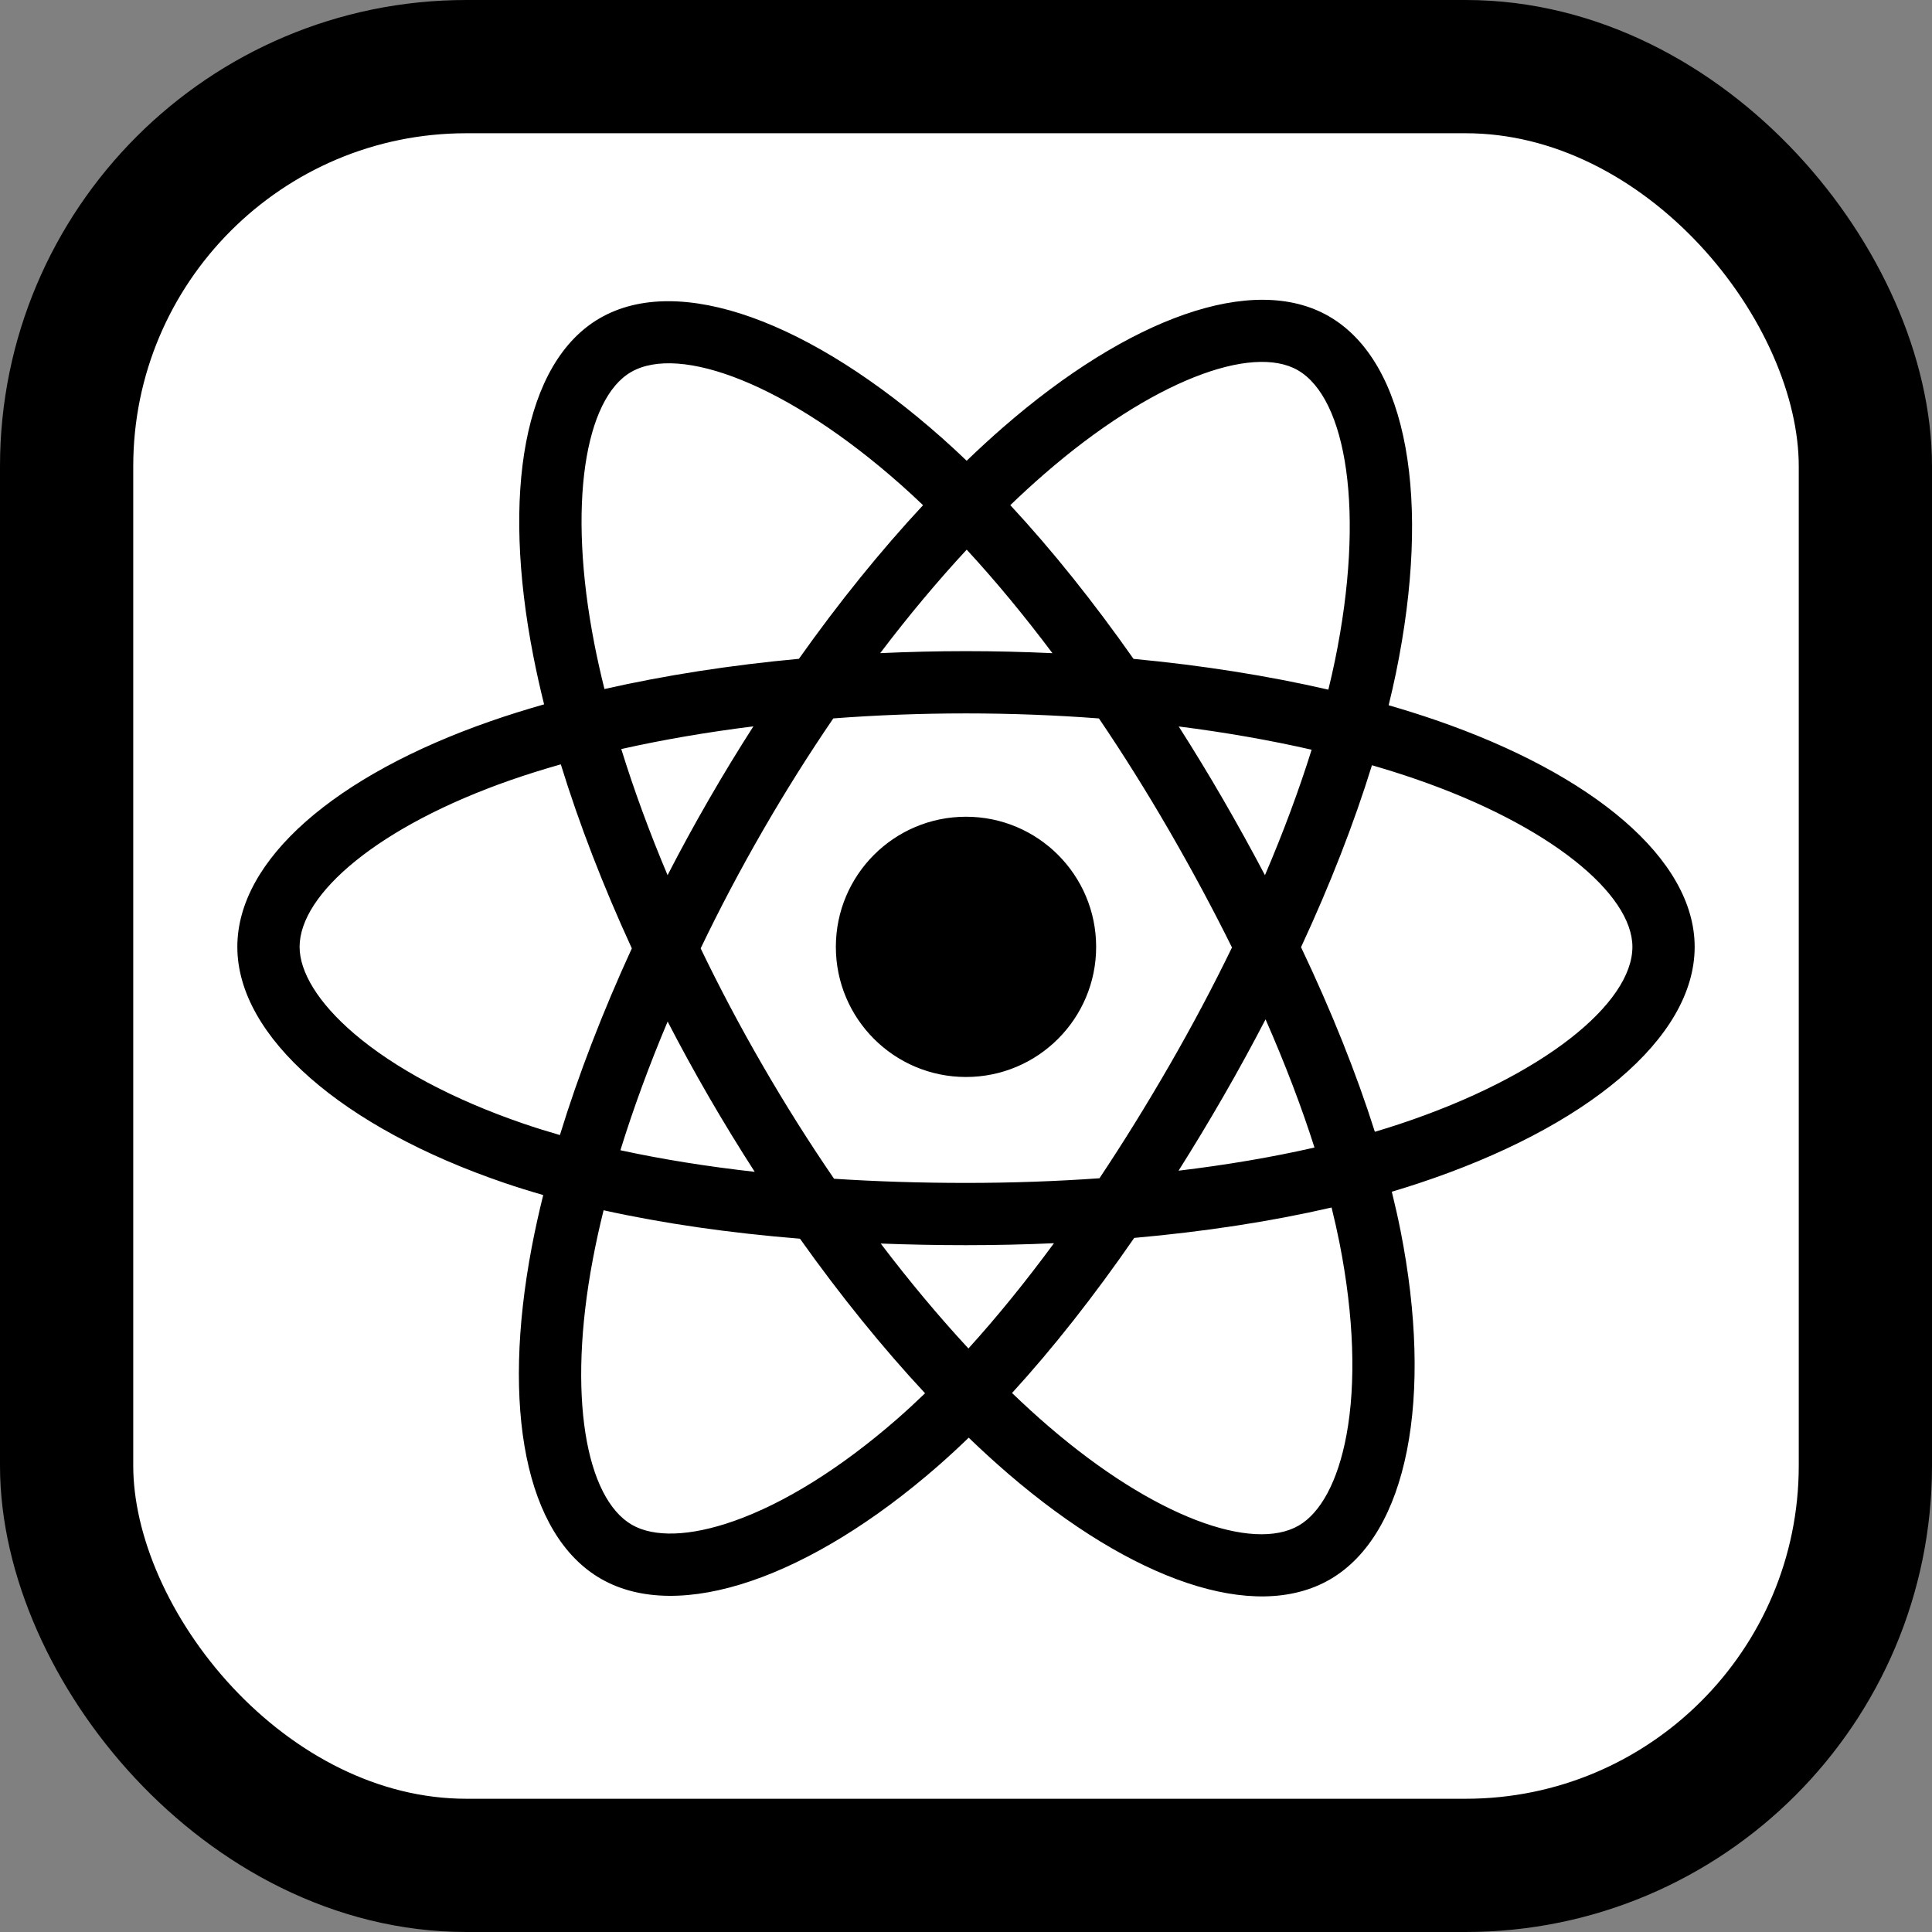 <svg width="58" height="58" viewBox="0 0 58 58" fill="none" xmlns="http://www.w3.org/2000/svg">
<rect x="0" y="0" width="58" height="58" fill="#808080" stroke="none"/>
<rect x="2" y="2" width="54" height="54" rx="12" fill="white" stroke="black" stroke-width="4"/>
<g clip-path="url(#clip0_10_213)">
<path d="M43.096 21.616C42.642 21.46 42.172 21.312 41.688 21.172C41.767 20.848 41.841 20.527 41.906 20.212C42.972 15.037 42.275 10.868 39.894 9.495C37.612 8.179 33.879 9.552 30.11 12.832C29.747 13.148 29.384 13.482 29.02 13.832C28.778 13.6 28.536 13.376 28.295 13.162C24.345 9.654 20.384 8.176 18.006 9.553C15.726 10.873 15.051 14.792 16.011 19.696C16.104 20.17 16.212 20.654 16.334 21.145C15.774 21.305 15.233 21.474 14.715 21.655C10.083 23.27 7.125 25.8 7.125 28.426C7.125 31.137 10.301 33.857 15.125 35.506C15.506 35.636 15.901 35.759 16.308 35.876C16.176 36.407 16.061 36.929 15.964 37.437C15.049 42.257 15.764 46.083 18.038 47.395C20.387 48.749 24.329 47.357 28.168 44.002C28.471 43.736 28.776 43.455 29.081 43.16C29.476 43.541 29.871 43.901 30.263 44.239C33.982 47.439 37.654 48.731 39.926 47.416C42.273 46.057 43.035 41.946 42.045 36.945C41.969 36.563 41.881 36.173 41.783 35.776C42.059 35.694 42.331 35.609 42.596 35.521C47.612 33.86 50.875 31.173 50.875 28.426C50.875 25.791 47.822 23.243 43.096 21.616ZM42.008 33.747C41.769 33.827 41.524 33.903 41.274 33.977C40.72 32.224 39.973 30.361 39.058 28.435C39.931 26.555 40.649 24.715 41.187 22.973C41.635 23.103 42.069 23.239 42.488 23.384C46.536 24.777 49.006 26.838 49.006 28.426C49.006 30.117 46.339 32.312 42.008 33.747ZM40.212 37.308C40.649 39.52 40.712 41.519 40.422 43.082C40.161 44.487 39.637 45.423 38.989 45.798C37.611 46.596 34.662 45.559 31.482 42.822C31.118 42.509 30.751 42.174 30.382 41.819C31.615 40.471 32.847 38.904 34.05 37.163C36.164 36.975 38.163 36.669 39.975 36.25C40.064 36.61 40.143 36.963 40.212 37.308ZM22.04 45.66C20.693 46.136 19.62 46.15 18.972 45.776C17.592 44.98 17.018 41.907 17.801 37.786C17.89 37.314 17.997 36.829 18.12 36.333C19.912 36.73 21.896 37.015 24.016 37.187C25.226 38.89 26.494 40.456 27.771 41.827C27.492 42.096 27.214 42.353 26.938 42.594C25.241 44.078 23.539 45.131 22.04 45.66ZM15.729 33.737C13.596 33.008 11.835 32.06 10.627 31.026C9.542 30.097 8.994 29.174 8.994 28.426C8.994 26.833 11.369 24.801 15.33 23.419C15.811 23.252 16.314 23.094 16.836 22.946C17.384 24.727 18.102 26.588 18.968 28.471C18.091 30.382 17.362 32.273 16.809 34.075C16.437 33.968 16.076 33.856 15.729 33.737ZM17.845 19.337C17.023 15.135 17.569 11.966 18.943 11.17C20.407 10.323 23.643 11.531 27.054 14.56C27.272 14.753 27.491 14.956 27.711 15.166C26.44 16.531 25.184 18.084 23.984 19.778C21.926 19.968 19.957 20.275 18.146 20.685C18.032 20.227 17.931 19.777 17.845 19.337ZM36.717 23.997C36.284 23.249 35.839 22.519 35.386 21.809C36.782 21.986 38.12 22.22 39.376 22.507C38.998 23.715 38.529 24.979 37.975 26.274C37.578 25.52 37.159 24.761 36.717 23.997ZM29.021 16.501C29.883 17.435 30.746 18.478 31.595 19.609C30.74 19.569 29.873 19.548 29 19.548C28.135 19.548 27.275 19.569 26.424 19.608C27.274 18.487 28.145 17.446 29.021 16.501ZM21.276 24.01C20.843 24.76 20.431 25.515 20.041 26.273C19.496 24.982 19.031 23.712 18.651 22.487C19.899 22.207 21.23 21.979 22.617 21.806C22.157 22.523 21.709 23.258 21.276 24.01V24.01ZM22.657 35.179C21.224 35.019 19.873 34.802 18.625 34.531C19.011 33.283 19.487 31.987 20.043 30.668C20.434 31.425 20.848 32.18 21.283 32.932H21.283C21.726 33.697 22.186 34.447 22.657 35.179ZM29.073 40.482C28.187 39.526 27.303 38.469 26.44 37.332C27.278 37.364 28.132 37.381 29 37.381C29.892 37.381 30.773 37.361 31.641 37.322C30.789 38.48 29.929 39.539 29.073 40.482ZM37.993 30.601C38.578 31.934 39.071 33.223 39.462 34.45C38.194 34.739 36.824 34.972 35.381 35.145C35.835 34.425 36.284 33.683 36.724 32.919C37.17 32.146 37.593 31.372 37.993 30.601ZM35.105 31.985C34.421 33.171 33.719 34.303 33.007 35.372C31.708 35.464 30.367 35.512 29 35.512C27.639 35.512 26.314 35.47 25.039 35.387C24.297 34.305 23.58 33.169 22.901 31.995H22.901C22.223 30.825 21.599 29.644 21.034 28.471C21.599 27.294 22.221 26.112 22.895 24.944L22.895 24.944C23.57 23.772 24.282 22.642 25.016 21.567C26.317 21.468 27.651 21.417 29 21.417H29C30.355 21.417 31.69 21.469 32.991 21.568C33.715 22.636 34.421 23.762 35.099 24.934C35.785 26.119 36.415 27.293 36.985 28.444C36.417 29.615 35.788 30.801 35.105 31.985ZM38.961 11.114C40.426 11.959 40.995 15.367 40.075 19.835C40.016 20.12 39.95 20.41 39.878 20.704C38.063 20.286 36.092 19.974 34.029 19.78C32.827 18.069 31.581 16.512 30.33 15.165C30.667 14.841 31.002 14.533 31.337 14.242C34.566 11.431 37.585 10.321 38.961 11.114ZM29 24.519C31.158 24.519 32.907 26.268 32.907 28.426C32.907 30.583 31.158 32.332 29 32.332C26.842 32.332 25.093 30.583 25.093 28.426C25.093 26.268 26.842 24.519 29 24.519Z" fill="black"/>
</g>
<defs>
<clipPath id="clip0_10_213">
<rect width="43.75" height="38.965" fill="white" transform="translate(7.125 9)"/>
</clipPath>
</defs>
</svg>
